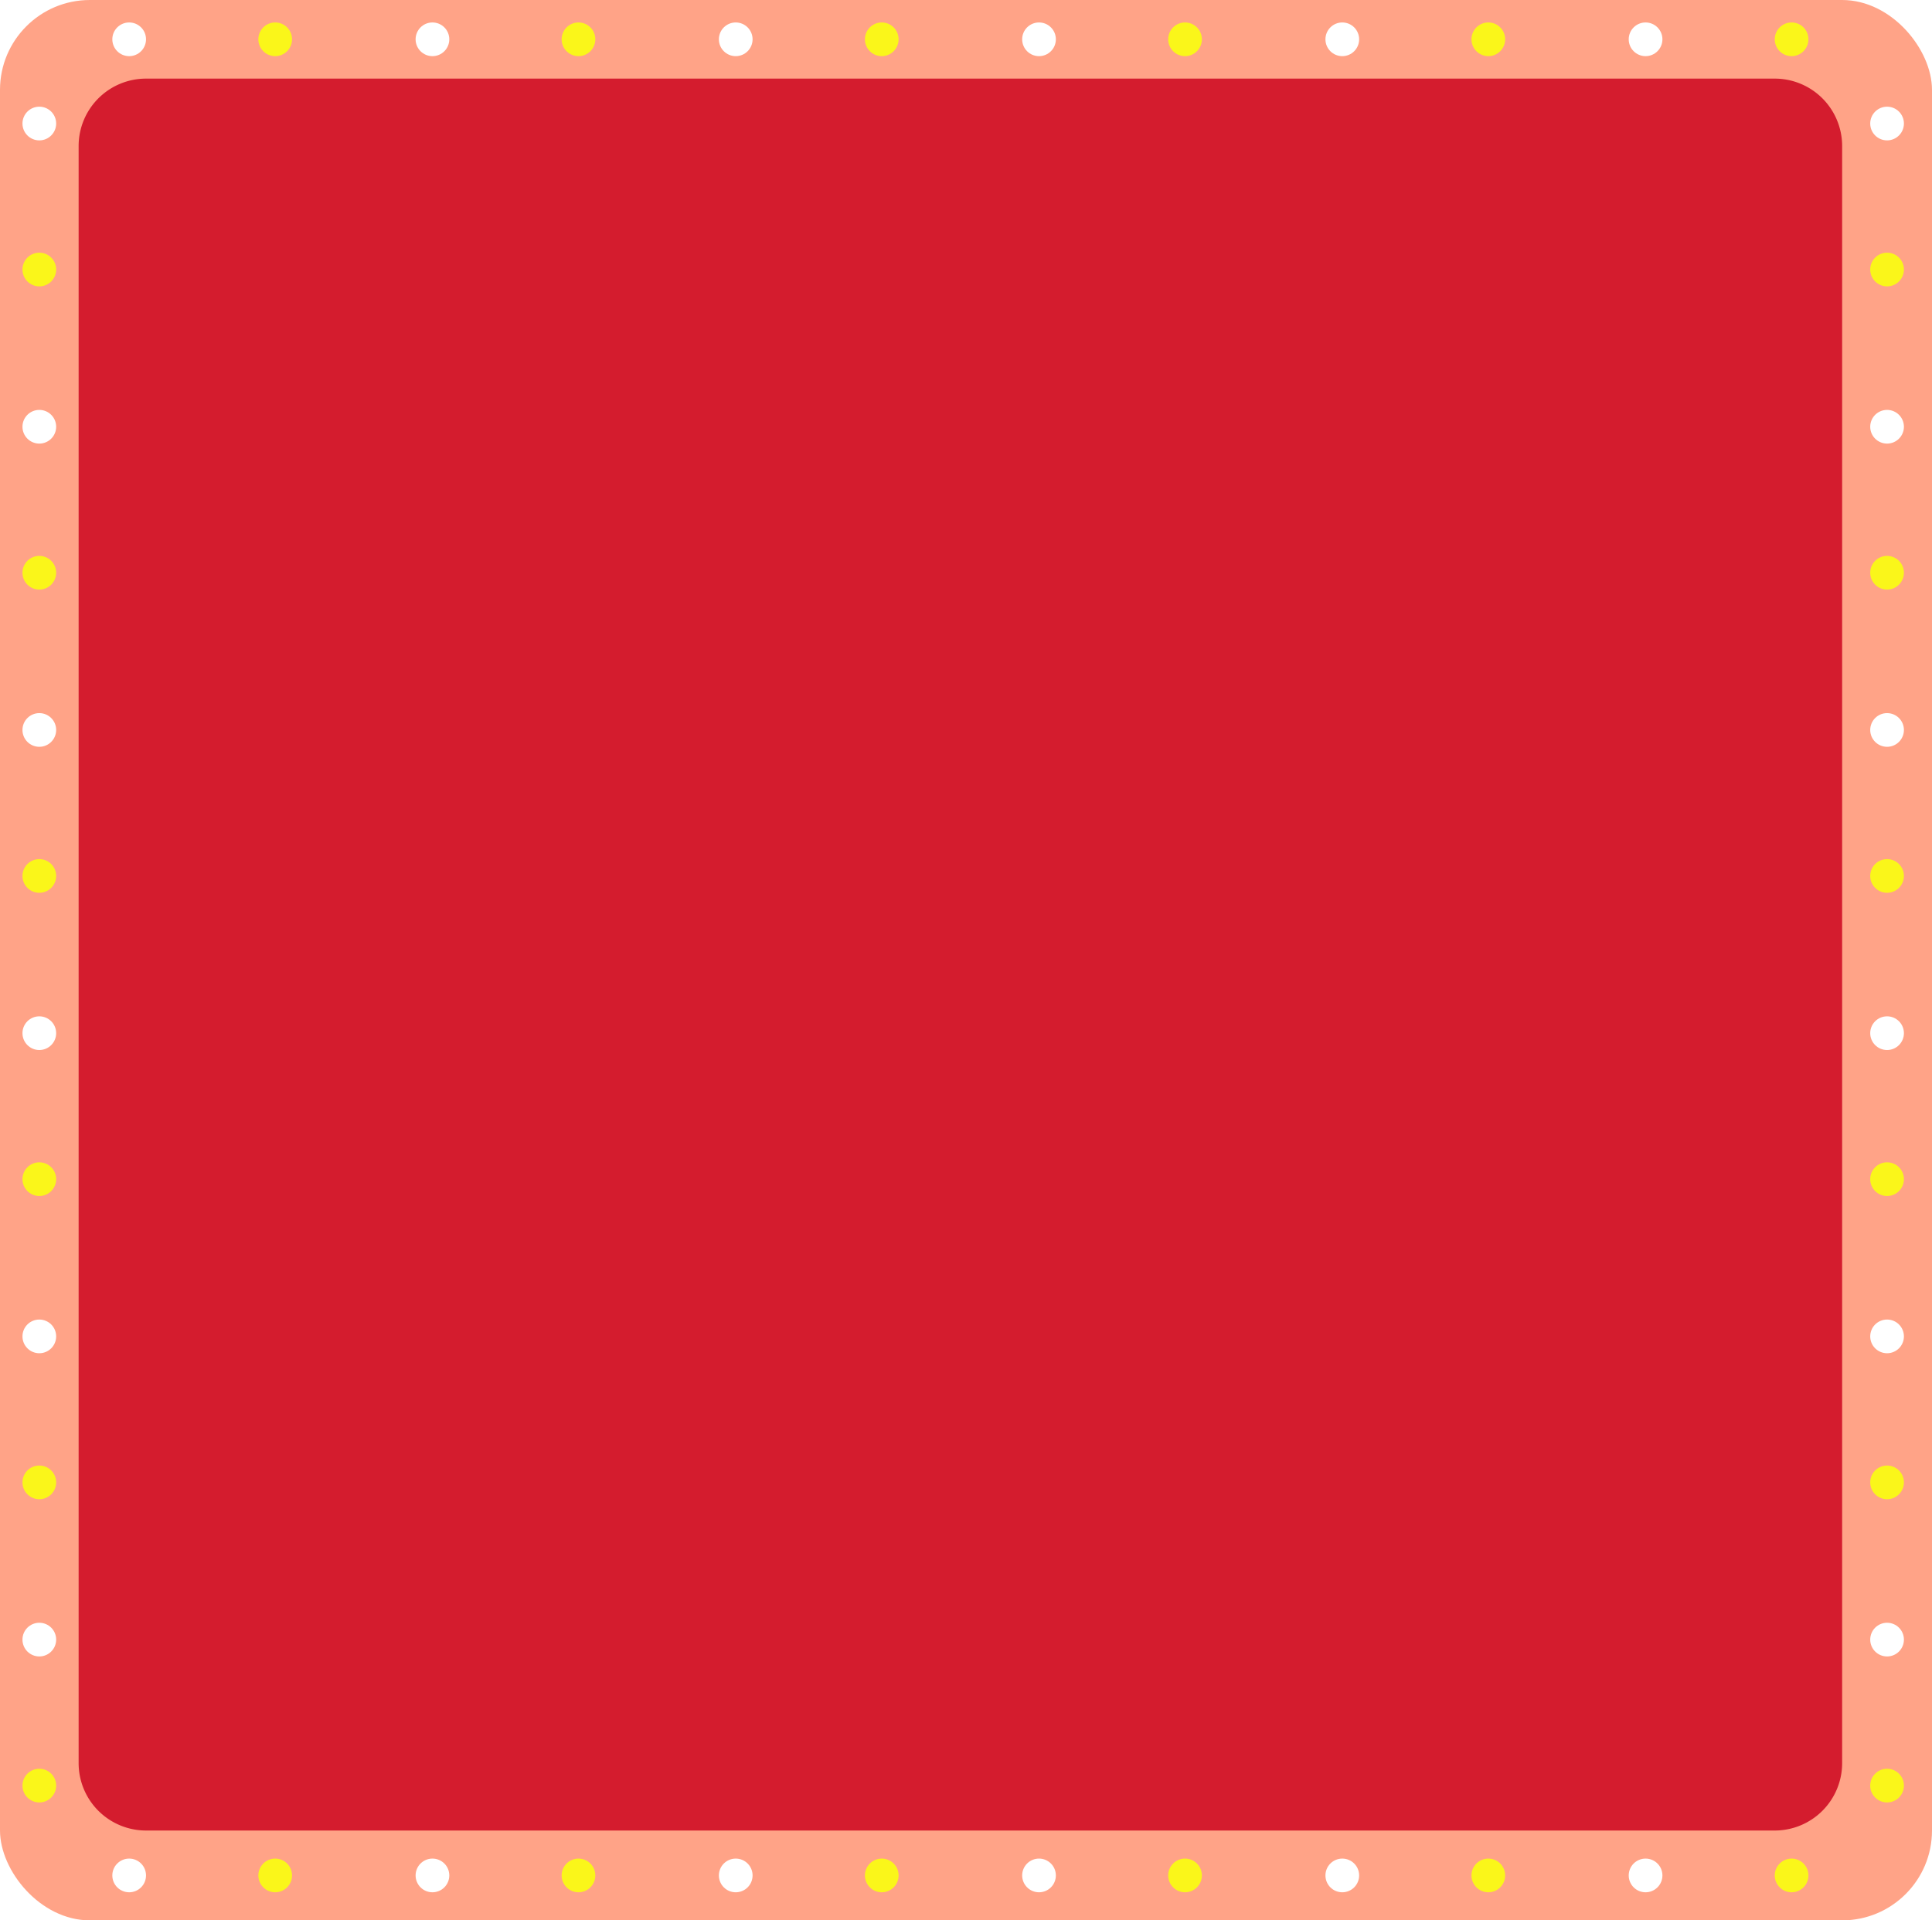 <svg xmlns="http://www.w3.org/2000/svg" xmlns:xlink="http://www.w3.org/1999/xlink" width="344" height="342" viewBox="0 0 344 342"><defs><style>.a{fill:#ffa387;}.b{fill:#d41c2e;}.c{fill:#fff;}.d{fill:#faf61a;}.e{filter:url(#cq);}.f{filter:url(#co);}.g{filter:url(#cm);}.h{filter:url(#ck);}.i{filter:url(#ci);}.j{filter:url(#cg);}.k{filter:url(#ce);}.l{filter:url(#cc);}.m{filter:url(#ca);}.n{filter:url(#by);}.o{filter:url(#bw);}.p{filter:url(#bu);}.q{filter:url(#bs);}.r{filter:url(#bq);}.s{filter:url(#bo);}.t{filter:url(#bm);}.u{filter:url(#bk);}.v{filter:url(#bi);}.w{filter:url(#bg);}.x{filter:url(#be);}.y{filter:url(#bc);}.z{filter:url(#ba);}.aa{filter:url(#ay);}.ab{filter:url(#aw);}.ac{filter:url(#au);}.ad{filter:url(#as);}.ae{filter:url(#aq);}.af{filter:url(#ao);}.ag{filter:url(#am);}.ah{filter:url(#ak);}.ai{filter:url(#ai);}.aj{filter:url(#ag);}.ak{filter:url(#ae);}.al{filter:url(#ac);}.am{filter:url(#aa);}.an{filter:url(#y);}.ao{filter:url(#w);}.ap{filter:url(#u);}.aq{filter:url(#s);}.ar{filter:url(#q);}.as{filter:url(#o);}.at{filter:url(#m);}.au{filter:url(#k);}.av{filter:url(#i);}.aw{filter:url(#g);}.ax{filter:url(#e);}.ay{filter:url(#c);}.az{filter:url(#a);}</style><filter id="a" x="17" y="1" width="12" height="12" filterUnits="userSpaceOnUse"><feOffset input="SourceAlpha"/><feGaussianBlur stdDeviation="1" result="b"/><feFlood flood-color="#800" flood-opacity="0.702"/><feComposite operator="in" in2="b"/><feComposite in="SourceGraphic"/></filter><filter id="c" x="43" y="1" width="12" height="12" filterUnits="userSpaceOnUse"><feOffset input="SourceAlpha"/><feGaussianBlur stdDeviation="1" result="d"/><feFlood flood-color="#800" flood-opacity="0.702"/><feComposite operator="in" in2="d"/><feComposite in="SourceGraphic"/></filter><filter id="e" x="71" y="1" width="12" height="12" filterUnits="userSpaceOnUse"><feOffset input="SourceAlpha"/><feGaussianBlur stdDeviation="1" result="f"/><feFlood flood-color="#800" flood-opacity="0.702"/><feComposite operator="in" in2="f"/><feComposite in="SourceGraphic"/></filter><filter id="g" x="97" y="1" width="12" height="12" filterUnits="userSpaceOnUse"><feOffset input="SourceAlpha"/><feGaussianBlur stdDeviation="1" result="h"/><feFlood flood-color="#800" flood-opacity="0.702"/><feComposite operator="in" in2="h"/><feComposite in="SourceGraphic"/></filter><filter id="i" x="125" y="1" width="12" height="12" filterUnits="userSpaceOnUse"><feOffset input="SourceAlpha"/><feGaussianBlur stdDeviation="1" result="j"/><feFlood flood-color="#800" flood-opacity="0.702"/><feComposite operator="in" in2="j"/><feComposite in="SourceGraphic"/></filter><filter id="k" x="151" y="1" width="12" height="12" filterUnits="userSpaceOnUse"><feOffset input="SourceAlpha"/><feGaussianBlur stdDeviation="1" result="l"/><feFlood flood-color="#800" flood-opacity="0.702"/><feComposite operator="in" in2="l"/><feComposite in="SourceGraphic"/></filter><filter id="m" x="179" y="1" width="12" height="12" filterUnits="userSpaceOnUse"><feOffset input="SourceAlpha"/><feGaussianBlur stdDeviation="1" result="n"/><feFlood flood-color="#800" flood-opacity="0.702"/><feComposite operator="in" in2="n"/><feComposite in="SourceGraphic"/></filter><filter id="o" x="205" y="1" width="12" height="12" filterUnits="userSpaceOnUse"><feOffset input="SourceAlpha"/><feGaussianBlur stdDeviation="1" result="p"/><feFlood flood-color="#800" flood-opacity="0.702"/><feComposite operator="in" in2="p"/><feComposite in="SourceGraphic"/></filter><filter id="q" x="233" y="1" width="12" height="12" filterUnits="userSpaceOnUse"><feOffset input="SourceAlpha"/><feGaussianBlur stdDeviation="1" result="r"/><feFlood flood-color="#800" flood-opacity="0.702"/><feComposite operator="in" in2="r"/><feComposite in="SourceGraphic"/></filter><filter id="s" x="259" y="1" width="12" height="12" filterUnits="userSpaceOnUse"><feOffset input="SourceAlpha"/><feGaussianBlur stdDeviation="1" result="t"/><feFlood flood-color="#800" flood-opacity="0.702"/><feComposite operator="in" in2="t"/><feComposite in="SourceGraphic"/></filter><filter id="u" x="287" y="1" width="12" height="12" filterUnits="userSpaceOnUse"><feOffset input="SourceAlpha"/><feGaussianBlur stdDeviation="1" result="v"/><feFlood flood-color="#800" flood-opacity="0.702"/><feComposite operator="in" in2="v"/><feComposite in="SourceGraphic"/></filter><filter id="w" x="313" y="1" width="12" height="12" filterUnits="userSpaceOnUse"><feOffset input="SourceAlpha"/><feGaussianBlur stdDeviation="1" result="x"/><feFlood flood-color="#800" flood-opacity="0.702"/><feComposite operator="in" in2="x"/><feComposite in="SourceGraphic"/></filter><filter id="y" x="17" y="328" width="12" height="12" filterUnits="userSpaceOnUse"><feOffset input="SourceAlpha"/><feGaussianBlur stdDeviation="1" result="z"/><feFlood flood-color="#800" flood-opacity="0.702"/><feComposite operator="in" in2="z"/><feComposite in="SourceGraphic"/></filter><filter id="aa" x="43" y="328" width="12" height="12" filterUnits="userSpaceOnUse"><feOffset input="SourceAlpha"/><feGaussianBlur stdDeviation="1" result="ab"/><feFlood flood-color="#800" flood-opacity="0.702"/><feComposite operator="in" in2="ab"/><feComposite in="SourceGraphic"/></filter><filter id="ac" x="71" y="328" width="12" height="12" filterUnits="userSpaceOnUse"><feOffset input="SourceAlpha"/><feGaussianBlur stdDeviation="1" result="ad"/><feFlood flood-color="#800" flood-opacity="0.702"/><feComposite operator="in" in2="ad"/><feComposite in="SourceGraphic"/></filter><filter id="ae" x="97" y="328" width="12" height="12" filterUnits="userSpaceOnUse"><feOffset input="SourceAlpha"/><feGaussianBlur stdDeviation="1" result="af"/><feFlood flood-color="#800" flood-opacity="0.702"/><feComposite operator="in" in2="af"/><feComposite in="SourceGraphic"/></filter><filter id="ag" x="125" y="328" width="12" height="12" filterUnits="userSpaceOnUse"><feOffset input="SourceAlpha"/><feGaussianBlur stdDeviation="1" result="ah"/><feFlood flood-color="#800" flood-opacity="0.702"/><feComposite operator="in" in2="ah"/><feComposite in="SourceGraphic"/></filter><filter id="ai" x="151" y="328" width="12" height="12" filterUnits="userSpaceOnUse"><feOffset input="SourceAlpha"/><feGaussianBlur stdDeviation="1" result="aj"/><feFlood flood-color="#800" flood-opacity="0.702"/><feComposite operator="in" in2="aj"/><feComposite in="SourceGraphic"/></filter><filter id="ak" x="179" y="328" width="12" height="12" filterUnits="userSpaceOnUse"><feOffset input="SourceAlpha"/><feGaussianBlur stdDeviation="1" result="al"/><feFlood flood-color="#800" flood-opacity="0.702"/><feComposite operator="in" in2="al"/><feComposite in="SourceGraphic"/></filter><filter id="am" x="205" y="328" width="12" height="12" filterUnits="userSpaceOnUse"><feOffset input="SourceAlpha"/><feGaussianBlur stdDeviation="1" result="an"/><feFlood flood-color="#800" flood-opacity="0.702"/><feComposite operator="in" in2="an"/><feComposite in="SourceGraphic"/></filter><filter id="ao" x="233" y="328" width="12" height="12" filterUnits="userSpaceOnUse"><feOffset input="SourceAlpha"/><feGaussianBlur stdDeviation="1" result="ap"/><feFlood flood-color="#800" flood-opacity="0.702"/><feComposite operator="in" in2="ap"/><feComposite in="SourceGraphic"/></filter><filter id="aq" x="259" y="328" width="12" height="12" filterUnits="userSpaceOnUse"><feOffset input="SourceAlpha"/><feGaussianBlur stdDeviation="1" result="ar"/><feFlood flood-color="#800" flood-opacity="0.702"/><feComposite operator="in" in2="ar"/><feComposite in="SourceGraphic"/></filter><filter id="as" x="287" y="328" width="12" height="12" filterUnits="userSpaceOnUse"><feOffset input="SourceAlpha"/><feGaussianBlur stdDeviation="1" result="at"/><feFlood flood-color="#800" flood-opacity="0.702"/><feComposite operator="in" in2="at"/><feComposite in="SourceGraphic"/></filter><filter id="au" x="313" y="328" width="12" height="12" filterUnits="userSpaceOnUse"><feOffset input="SourceAlpha"/><feGaussianBlur stdDeviation="1" result="av"/><feFlood flood-color="#800" flood-opacity="0.702"/><feComposite operator="in" in2="av"/><feComposite in="SourceGraphic"/></filter><filter id="aw" x="1" y="16" width="12" height="12" filterUnits="userSpaceOnUse"><feOffset input="SourceAlpha"/><feGaussianBlur stdDeviation="1" result="ax"/><feFlood flood-color="#800" flood-opacity="0.702"/><feComposite operator="in" in2="ax"/><feComposite in="SourceGraphic"/></filter><filter id="ay" x="1" y="42" width="12" height="12" filterUnits="userSpaceOnUse"><feOffset input="SourceAlpha"/><feGaussianBlur stdDeviation="1" result="az"/><feFlood flood-color="#800" flood-opacity="0.702"/><feComposite operator="in" in2="az"/><feComposite in="SourceGraphic"/></filter><filter id="ba" x="1" y="70" width="12" height="12" filterUnits="userSpaceOnUse"><feOffset input="SourceAlpha"/><feGaussianBlur stdDeviation="1" result="bb"/><feFlood flood-color="#800" flood-opacity="0.702"/><feComposite operator="in" in2="bb"/><feComposite in="SourceGraphic"/></filter><filter id="bc" x="1" y="96" width="12" height="12" filterUnits="userSpaceOnUse"><feOffset input="SourceAlpha"/><feGaussianBlur stdDeviation="1" result="bd"/><feFlood flood-color="#800" flood-opacity="0.702"/><feComposite operator="in" in2="bd"/><feComposite in="SourceGraphic"/></filter><filter id="be" x="1" y="124" width="12" height="12" filterUnits="userSpaceOnUse"><feOffset input="SourceAlpha"/><feGaussianBlur stdDeviation="1" result="bf"/><feFlood flood-color="#800" flood-opacity="0.702"/><feComposite operator="in" in2="bf"/><feComposite in="SourceGraphic"/></filter><filter id="bg" x="1" y="150" width="12" height="12" filterUnits="userSpaceOnUse"><feOffset input="SourceAlpha"/><feGaussianBlur stdDeviation="1" result="bh"/><feFlood flood-color="#800" flood-opacity="0.702"/><feComposite operator="in" in2="bh"/><feComposite in="SourceGraphic"/></filter><filter id="bi" x="1" y="178" width="12" height="12" filterUnits="userSpaceOnUse"><feOffset input="SourceAlpha"/><feGaussianBlur stdDeviation="1" result="bj"/><feFlood flood-color="#800" flood-opacity="0.702"/><feComposite operator="in" in2="bj"/><feComposite in="SourceGraphic"/></filter><filter id="bk" x="1" y="204" width="12" height="12" filterUnits="userSpaceOnUse"><feOffset input="SourceAlpha"/><feGaussianBlur stdDeviation="1" result="bl"/><feFlood flood-color="#800" flood-opacity="0.702"/><feComposite operator="in" in2="bl"/><feComposite in="SourceGraphic"/></filter><filter id="bm" x="1" y="232" width="12" height="12" filterUnits="userSpaceOnUse"><feOffset input="SourceAlpha"/><feGaussianBlur stdDeviation="1" result="bn"/><feFlood flood-color="#800" flood-opacity="0.702"/><feComposite operator="in" in2="bn"/><feComposite in="SourceGraphic"/></filter><filter id="bo" x="1" y="258" width="12" height="12" filterUnits="userSpaceOnUse"><feOffset input="SourceAlpha"/><feGaussianBlur stdDeviation="1" result="bp"/><feFlood flood-color="#800" flood-opacity="0.702"/><feComposite operator="in" in2="bp"/><feComposite in="SourceGraphic"/></filter><filter id="bq" x="1" y="286" width="12" height="12" filterUnits="userSpaceOnUse"><feOffset input="SourceAlpha"/><feGaussianBlur stdDeviation="1" result="br"/><feFlood flood-color="#800" flood-opacity="0.702"/><feComposite operator="in" in2="br"/><feComposite in="SourceGraphic"/></filter><filter id="bs" x="1" y="312" width="12" height="12" filterUnits="userSpaceOnUse"><feOffset input="SourceAlpha"/><feGaussianBlur stdDeviation="1" result="bt"/><feFlood flood-color="#800" flood-opacity="0.702"/><feComposite operator="in" in2="bt"/><feComposite in="SourceGraphic"/></filter><filter id="bu" x="330" y="16" width="12" height="12" filterUnits="userSpaceOnUse"><feOffset input="SourceAlpha"/><feGaussianBlur stdDeviation="1" result="bv"/><feFlood flood-color="#800" flood-opacity="0.702"/><feComposite operator="in" in2="bv"/><feComposite in="SourceGraphic"/></filter><filter id="bw" x="330" y="42" width="12" height="12" filterUnits="userSpaceOnUse"><feOffset input="SourceAlpha"/><feGaussianBlur stdDeviation="1" result="bx"/><feFlood flood-color="#800" flood-opacity="0.702"/><feComposite operator="in" in2="bx"/><feComposite in="SourceGraphic"/></filter><filter id="by" x="330" y="70" width="12" height="12" filterUnits="userSpaceOnUse"><feOffset input="SourceAlpha"/><feGaussianBlur stdDeviation="1" result="bz"/><feFlood flood-color="#800" flood-opacity="0.702"/><feComposite operator="in" in2="bz"/><feComposite in="SourceGraphic"/></filter><filter id="ca" x="330" y="96" width="12" height="12" filterUnits="userSpaceOnUse"><feOffset input="SourceAlpha"/><feGaussianBlur stdDeviation="1" result="cb"/><feFlood flood-color="#800" flood-opacity="0.702"/><feComposite operator="in" in2="cb"/><feComposite in="SourceGraphic"/></filter><filter id="cc" x="330" y="124" width="12" height="12" filterUnits="userSpaceOnUse"><feOffset input="SourceAlpha"/><feGaussianBlur stdDeviation="1" result="cd"/><feFlood flood-color="#800" flood-opacity="0.702"/><feComposite operator="in" in2="cd"/><feComposite in="SourceGraphic"/></filter><filter id="ce" x="330" y="150" width="12" height="12" filterUnits="userSpaceOnUse"><feOffset input="SourceAlpha"/><feGaussianBlur stdDeviation="1" result="cf"/><feFlood flood-color="#800" flood-opacity="0.702"/><feComposite operator="in" in2="cf"/><feComposite in="SourceGraphic"/></filter><filter id="cg" x="330" y="178" width="12" height="12" filterUnits="userSpaceOnUse"><feOffset input="SourceAlpha"/><feGaussianBlur stdDeviation="1" result="ch"/><feFlood flood-color="#800" flood-opacity="0.702"/><feComposite operator="in" in2="ch"/><feComposite in="SourceGraphic"/></filter><filter id="ci" x="330" y="204" width="12" height="12" filterUnits="userSpaceOnUse"><feOffset input="SourceAlpha"/><feGaussianBlur stdDeviation="1" result="cj"/><feFlood flood-color="#800" flood-opacity="0.702"/><feComposite operator="in" in2="cj"/><feComposite in="SourceGraphic"/></filter><filter id="ck" x="330" y="232" width="12" height="12" filterUnits="userSpaceOnUse"><feOffset input="SourceAlpha"/><feGaussianBlur stdDeviation="1" result="cl"/><feFlood flood-color="#800" flood-opacity="0.702"/><feComposite operator="in" in2="cl"/><feComposite in="SourceGraphic"/></filter><filter id="cm" x="330" y="258" width="12" height="12" filterUnits="userSpaceOnUse"><feOffset input="SourceAlpha"/><feGaussianBlur stdDeviation="1" result="cn"/><feFlood flood-color="#800" flood-opacity="0.702"/><feComposite operator="in" in2="cn"/><feComposite in="SourceGraphic"/></filter><filter id="co" x="330" y="286" width="12" height="12" filterUnits="userSpaceOnUse"><feOffset input="SourceAlpha"/><feGaussianBlur stdDeviation="1" result="cp"/><feFlood flood-color="#800" flood-opacity="0.702"/><feComposite operator="in" in2="cp"/><feComposite in="SourceGraphic"/></filter><filter id="cq" x="330" y="312" width="12" height="12" filterUnits="userSpaceOnUse"><feOffset input="SourceAlpha"/><feGaussianBlur stdDeviation="1" result="cr"/><feFlood flood-color="#800" flood-opacity="0.702"/><feComposite operator="in" in2="cr"/><feComposite in="SourceGraphic"/></filter></defs><g transform="translate(307 -3099)"><rect class="a" width="344" height="342" rx="16" transform="translate(-307 3099)"/><path class="b" d="M12,0H302a12,12,0,0,1,12,12V300a12,12,0,0,1-12,12H12A12,12,0,0,1,0,300V12A12,12,0,0,1,12,0Z" transform="translate(-293 3113)"/><g class="az" transform="matrix(1, 0, 0, 1, -307, 3099)"><circle class="c" cx="3" cy="3" r="3" transform="translate(20 4)"/></g><g class="ay" transform="matrix(1, 0, 0, 1, -307, 3099)"><circle class="d" cx="3" cy="3" r="3" transform="translate(46 4)"/></g><g class="ax" transform="matrix(1, 0, 0, 1, -307, 3099)"><circle class="c" cx="3" cy="3" r="3" transform="translate(74 4)"/></g><g class="aw" transform="matrix(1, 0, 0, 1, -307, 3099)"><circle class="d" cx="3" cy="3" r="3" transform="translate(100 4)"/></g><g class="av" transform="matrix(1, 0, 0, 1, -307, 3099)"><circle class="c" cx="3" cy="3" r="3" transform="translate(128 4)"/></g><g class="au" transform="matrix(1, 0, 0, 1, -307, 3099)"><circle class="d" cx="3" cy="3" r="3" transform="translate(154 4)"/></g><g class="at" transform="matrix(1, 0, 0, 1, -307, 3099)"><circle class="c" cx="3" cy="3" r="3" transform="translate(182 4)"/></g><g class="as" transform="matrix(1, 0, 0, 1, -307, 3099)"><circle class="d" cx="3" cy="3" r="3" transform="translate(208 4)"/></g><g class="ar" transform="matrix(1, 0, 0, 1, -307, 3099)"><circle class="c" cx="3" cy="3" r="3" transform="translate(236 4)"/></g><g class="aq" transform="matrix(1, 0, 0, 1, -307, 3099)"><circle class="d" cx="3" cy="3" r="3" transform="translate(262 4)"/></g><g class="ap" transform="matrix(1, 0, 0, 1, -307, 3099)"><circle class="c" cx="3" cy="3" r="3" transform="translate(290 4)"/></g><g class="ao" transform="matrix(1, 0, 0, 1, -307, 3099)"><circle class="d" cx="3" cy="3" r="3" transform="translate(316 4)"/></g><g class="an" transform="matrix(1, 0, 0, 1, -307, 3099)"><circle class="c" cx="3" cy="3" r="3" transform="translate(20 331)"/></g><g class="am" transform="matrix(1, 0, 0, 1, -307, 3099)"><circle class="d" cx="3" cy="3" r="3" transform="translate(46 331)"/></g><g class="al" transform="matrix(1, 0, 0, 1, -307, 3099)"><circle class="c" cx="3" cy="3" r="3" transform="translate(74 331)"/></g><g class="ak" transform="matrix(1, 0, 0, 1, -307, 3099)"><circle class="d" cx="3" cy="3" r="3" transform="translate(100 331)"/></g><g class="aj" transform="matrix(1, 0, 0, 1, -307, 3099)"><circle class="c" cx="3" cy="3" r="3" transform="translate(128 331)"/></g><g class="ai" transform="matrix(1, 0, 0, 1, -307, 3099)"><circle class="d" cx="3" cy="3" r="3" transform="translate(154 331)"/></g><g class="ah" transform="matrix(1, 0, 0, 1, -307, 3099)"><circle class="c" cx="3" cy="3" r="3" transform="translate(182 331)"/></g><g class="ag" transform="matrix(1, 0, 0, 1, -307, 3099)"><circle class="d" cx="3" cy="3" r="3" transform="translate(208 331)"/></g><g class="af" transform="matrix(1, 0, 0, 1, -307, 3099)"><circle class="c" cx="3" cy="3" r="3" transform="translate(236 331)"/></g><g class="ae" transform="matrix(1, 0, 0, 1, -307, 3099)"><circle class="d" cx="3" cy="3" r="3" transform="translate(262 331)"/></g><g class="ad" transform="matrix(1, 0, 0, 1, -307, 3099)"><circle class="c" cx="3" cy="3" r="3" transform="translate(290 331)"/></g><g class="ac" transform="matrix(1, 0, 0, 1, -307, 3099)"><circle class="d" cx="3" cy="3" r="3" transform="translate(316 331)"/></g><g class="ab" transform="matrix(1, 0, 0, 1, -307, 3099)"><circle class="c" cx="3" cy="3" r="3" transform="translate(10 19) rotate(90)"/></g><g class="aa" transform="matrix(1, 0, 0, 1, -307, 3099)"><circle class="d" cx="3" cy="3" r="3" transform="translate(10 45) rotate(90)"/></g><g class="z" transform="matrix(1, 0, 0, 1, -307, 3099)"><circle class="c" cx="3" cy="3" r="3" transform="translate(10 73) rotate(90)"/></g><g class="y" transform="matrix(1, 0, 0, 1, -307, 3099)"><circle class="d" cx="3" cy="3" r="3" transform="translate(10 99) rotate(90)"/></g><g class="x" transform="matrix(1, 0, 0, 1, -307, 3099)"><circle class="c" cx="3" cy="3" r="3" transform="translate(10 127) rotate(90)"/></g><g class="w" transform="matrix(1, 0, 0, 1, -307, 3099)"><circle class="d" cx="3" cy="3" r="3" transform="translate(10 153) rotate(90)"/></g><g class="v" transform="matrix(1, 0, 0, 1, -307, 3099)"><circle class="c" cx="3" cy="3" r="3" transform="translate(10 181) rotate(90)"/></g><g class="u" transform="matrix(1, 0, 0, 1, -307, 3099)"><circle class="d" cx="3" cy="3" r="3" transform="translate(10 207) rotate(90)"/></g><g class="t" transform="matrix(1, 0, 0, 1, -307, 3099)"><circle class="c" cx="3" cy="3" r="3" transform="translate(10 235) rotate(90)"/></g><g class="s" transform="matrix(1, 0, 0, 1, -307, 3099)"><circle class="d" cx="3" cy="3" r="3" transform="translate(10 261) rotate(90)"/></g><g class="r" transform="matrix(1, 0, 0, 1, -307, 3099)"><circle class="c" cx="3" cy="3" r="3" transform="translate(10 289) rotate(90)"/></g><g class="q" transform="matrix(1, 0, 0, 1, -307, 3099)"><circle class="d" cx="3" cy="3" r="3" transform="translate(10 315) rotate(90)"/></g><g class="p" transform="matrix(1, 0, 0, 1, -307, 3099)"><circle class="c" cx="3" cy="3" r="3" transform="translate(339 19) rotate(90)"/></g><g class="o" transform="matrix(1, 0, 0, 1, -307, 3099)"><circle class="d" cx="3" cy="3" r="3" transform="translate(339 45) rotate(90)"/></g><g class="n" transform="matrix(1, 0, 0, 1, -307, 3099)"><circle class="c" cx="3" cy="3" r="3" transform="translate(339 73) rotate(90)"/></g><g class="m" transform="matrix(1, 0, 0, 1, -307, 3099)"><circle class="d" cx="3" cy="3" r="3" transform="translate(339 99) rotate(90)"/></g><g class="l" transform="matrix(1, 0, 0, 1, -307, 3099)"><circle class="c" cx="3" cy="3" r="3" transform="translate(339 127) rotate(90)"/></g><g class="k" transform="matrix(1, 0, 0, 1, -307, 3099)"><circle class="d" cx="3" cy="3" r="3" transform="translate(339 153) rotate(90)"/></g><g class="j" transform="matrix(1, 0, 0, 1, -307, 3099)"><circle class="c" cx="3" cy="3" r="3" transform="translate(339 181) rotate(90)"/></g><g class="i" transform="matrix(1, 0, 0, 1, -307, 3099)"><circle class="d" cx="3" cy="3" r="3" transform="translate(339 207) rotate(90)"/></g><g class="h" transform="matrix(1, 0, 0, 1, -307, 3099)"><circle class="c" cx="3" cy="3" r="3" transform="translate(339 235) rotate(90)"/></g><g class="g" transform="matrix(1, 0, 0, 1, -307, 3099)"><circle class="d" cx="3" cy="3" r="3" transform="translate(339 261) rotate(90)"/></g><g class="f" transform="matrix(1, 0, 0, 1, -307, 3099)"><circle class="c" cx="3" cy="3" r="3" transform="translate(339 289) rotate(90)"/></g><g class="e" transform="matrix(1, 0, 0, 1, -307, 3099)"><circle class="d" cx="3" cy="3" r="3" transform="translate(339 315) rotate(90)"/></g></g></svg>